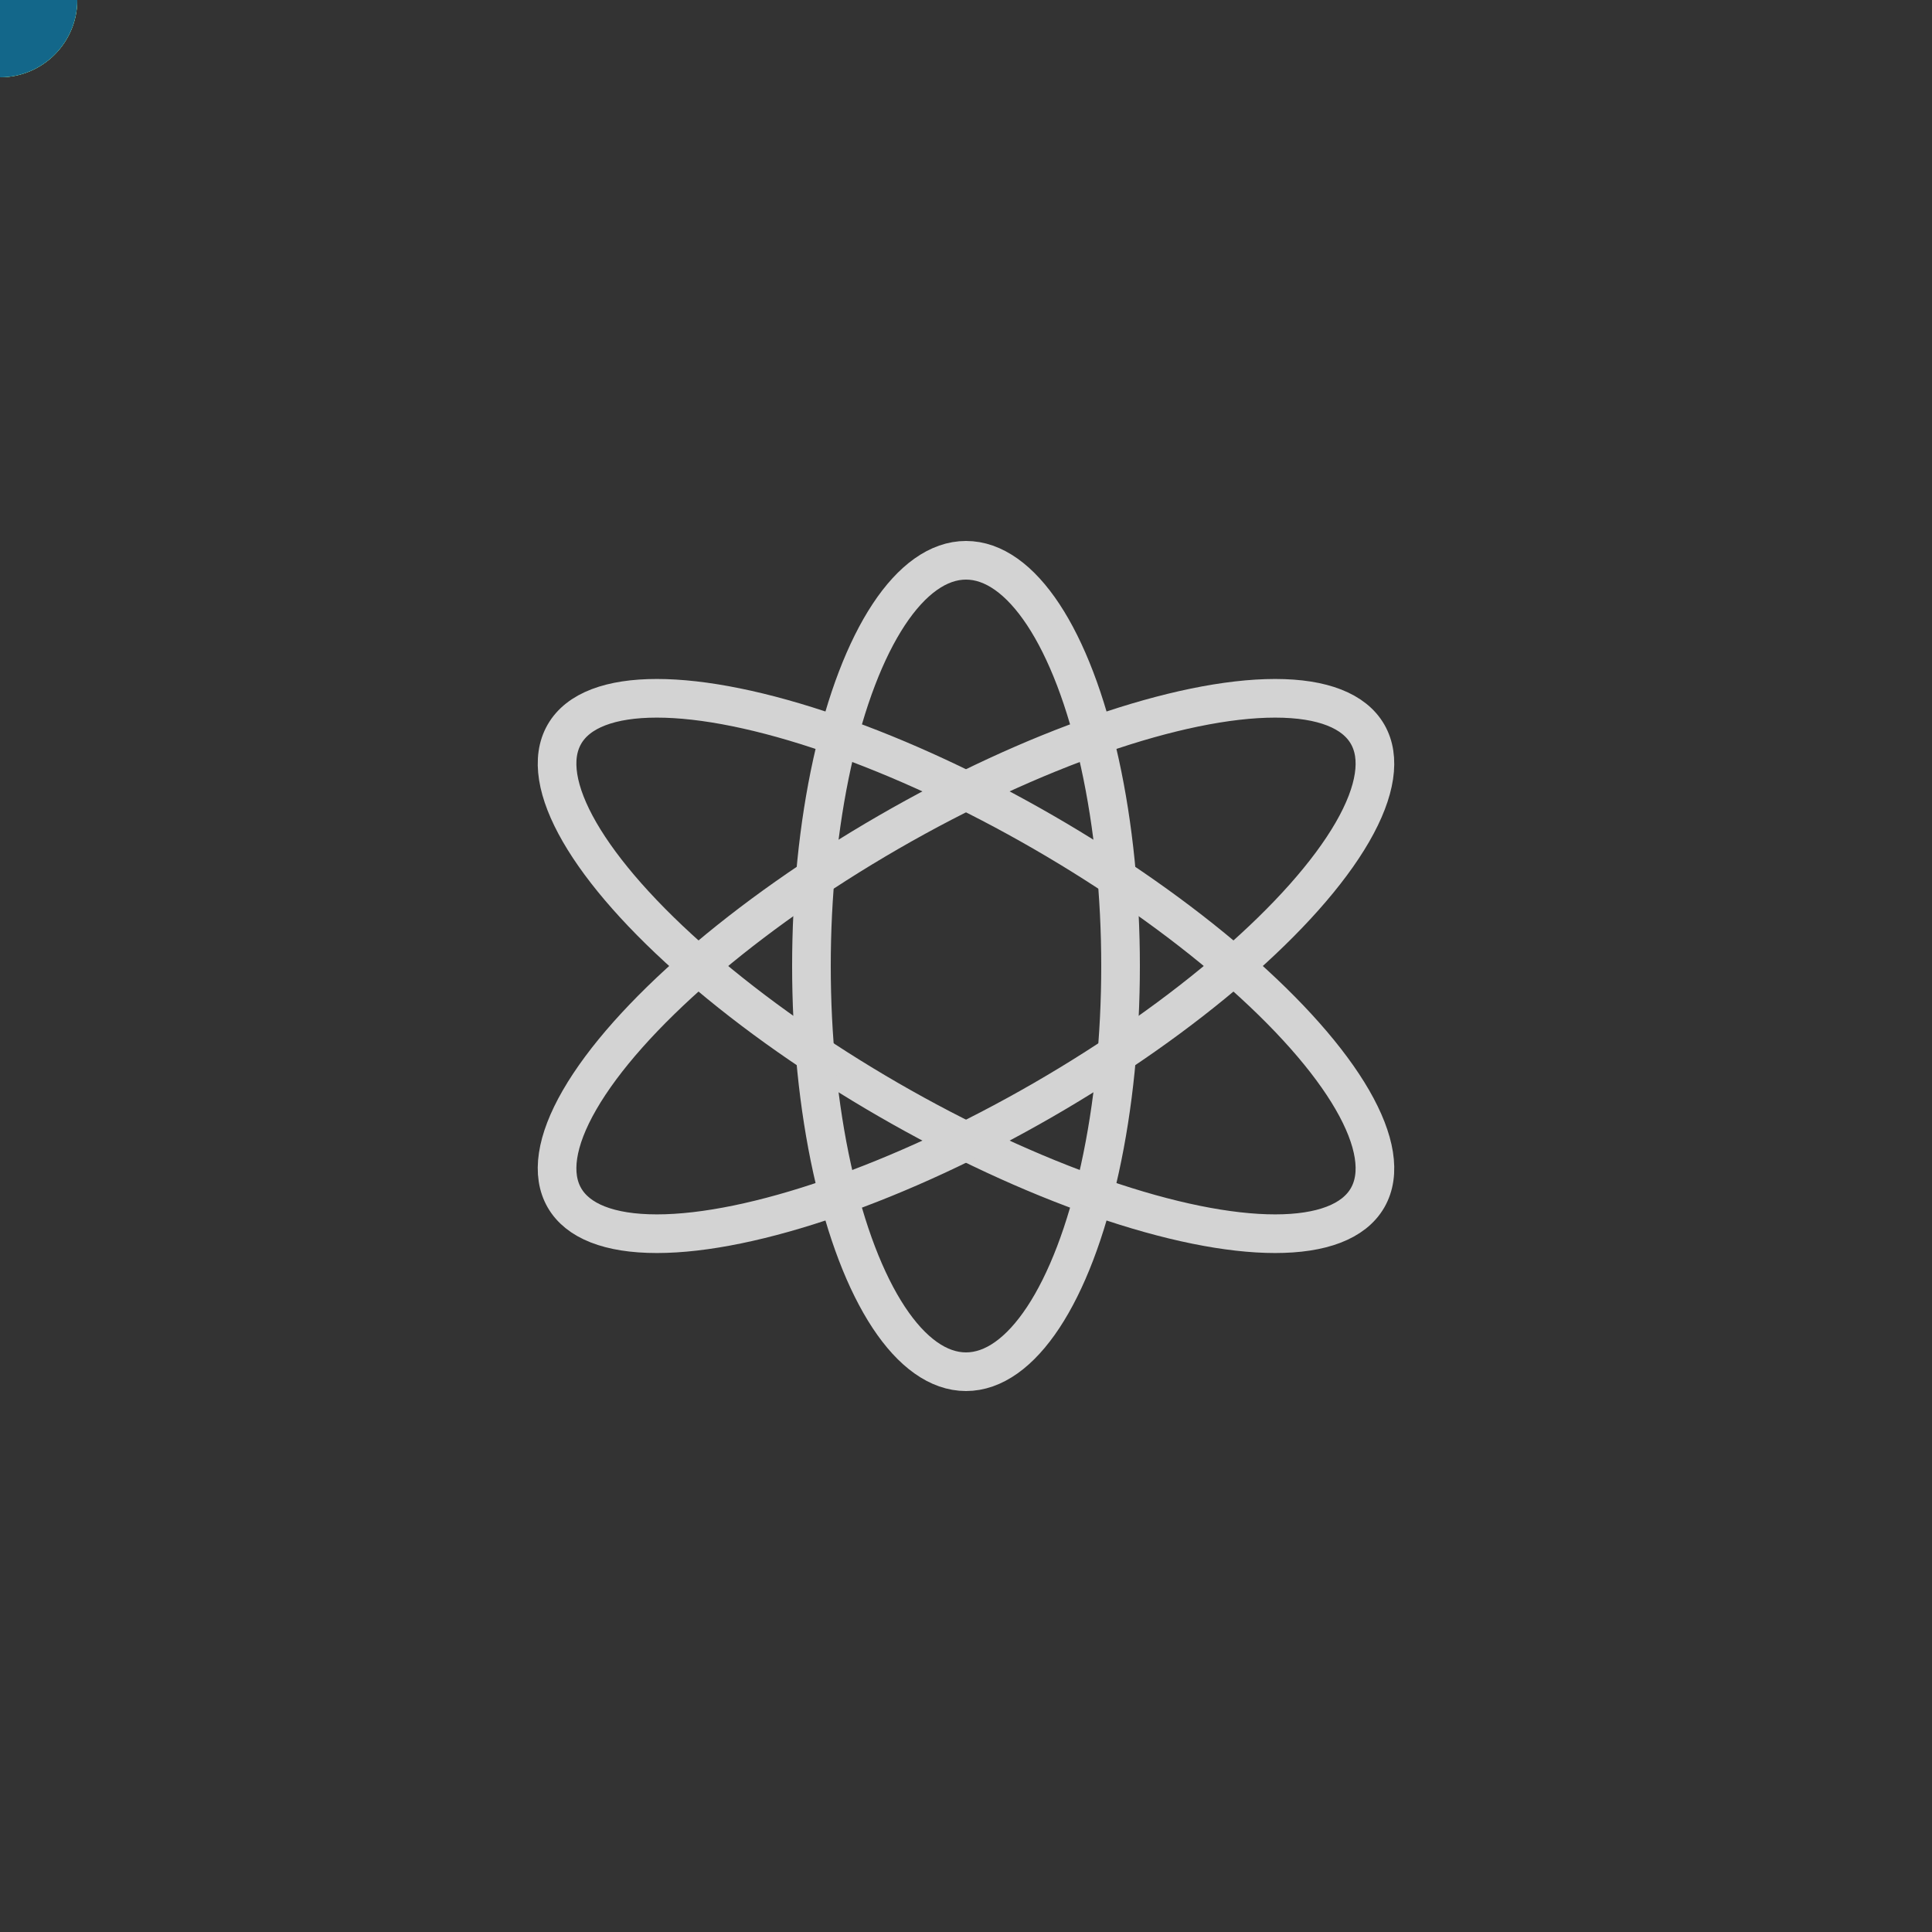 <svg xmlns="http://www.w3.org/2000/svg" width="200" height="200" viewBox="0 0 100 100">
  <rect x="0" y="0" width="100" height="100" fill="#333333" stroke="none"/>
  <!-- Central Nucleus (Atom Core) -->


  <!-- Atom Orbit Paths -->
<ellipse cx="50" cy="50" rx="24" ry="8" fill="none" stroke="lightgray" stroke-width="2"
    transform="rotate(30 50 50)" />
  
  <!-- Ellipse rotated by 60 degrees -->
  <ellipse cx="50" cy="50" rx="8" ry="24" fill="none" stroke="lightgray" stroke-width="2"
    transform="rotate(60 50 50)" />
  
  <!-- Ellipse rotated by 90 degrees -->
  <ellipse cx="50" cy="50" rx="21" ry="8" fill="none" stroke="lightgray" stroke-width="2"
    transform="rotate(90 50 50)" />



  <circle r="4" fill="#DAFDBA">
    <animateMotion repeatCount="indefinite" dur="1s">
      <!-- Define the elliptical path using the same ellipse attributes -->
      <mpath href="#ellipsePathRed" />
    </animateMotion>
  </circle>

  <!-- Define the Ellipse Path -->
  <path id="ellipsePathRed" d="M 30 45 A 1 3 300 1 1 65 52 A 1 3 300 1 1 30 45" fill="none" />


  <circle r="4" fill="#9AEBA3">
    <animateMotion repeatCount="indefinite" dur="1s">
      <!-- Define the elliptical path using the same ellipse attributes -->
      <mpath href="#ellipsePathGreen" />
    </animateMotion>
  </circle>

  <!-- Define the Ellipse Path -->
  <path id="ellipsePathGreen" d="M 50 40 A 1 3 60 1 1 50 60 A 1 3 60 1 1 50 40" fill="none" />

   <!-- Orange Circle (Electron) -->
  <circle r="4" fill="#13678A">
    <animateMotion repeatCount="indefinite" dur="1s">
      <!-- Define the elliptical path using the same ellipse attributes -->
      <mpath href="#ellipsePathOrange" />
    </animateMotion>
  </circle>
  <!-- Define the Ellipse Path -->
  <path id="ellipsePathOrange" d="M 42 60 A 1 3 180 1 1 57 40 A 1 3 180 1 1 42 60" fill="none" />
</svg>